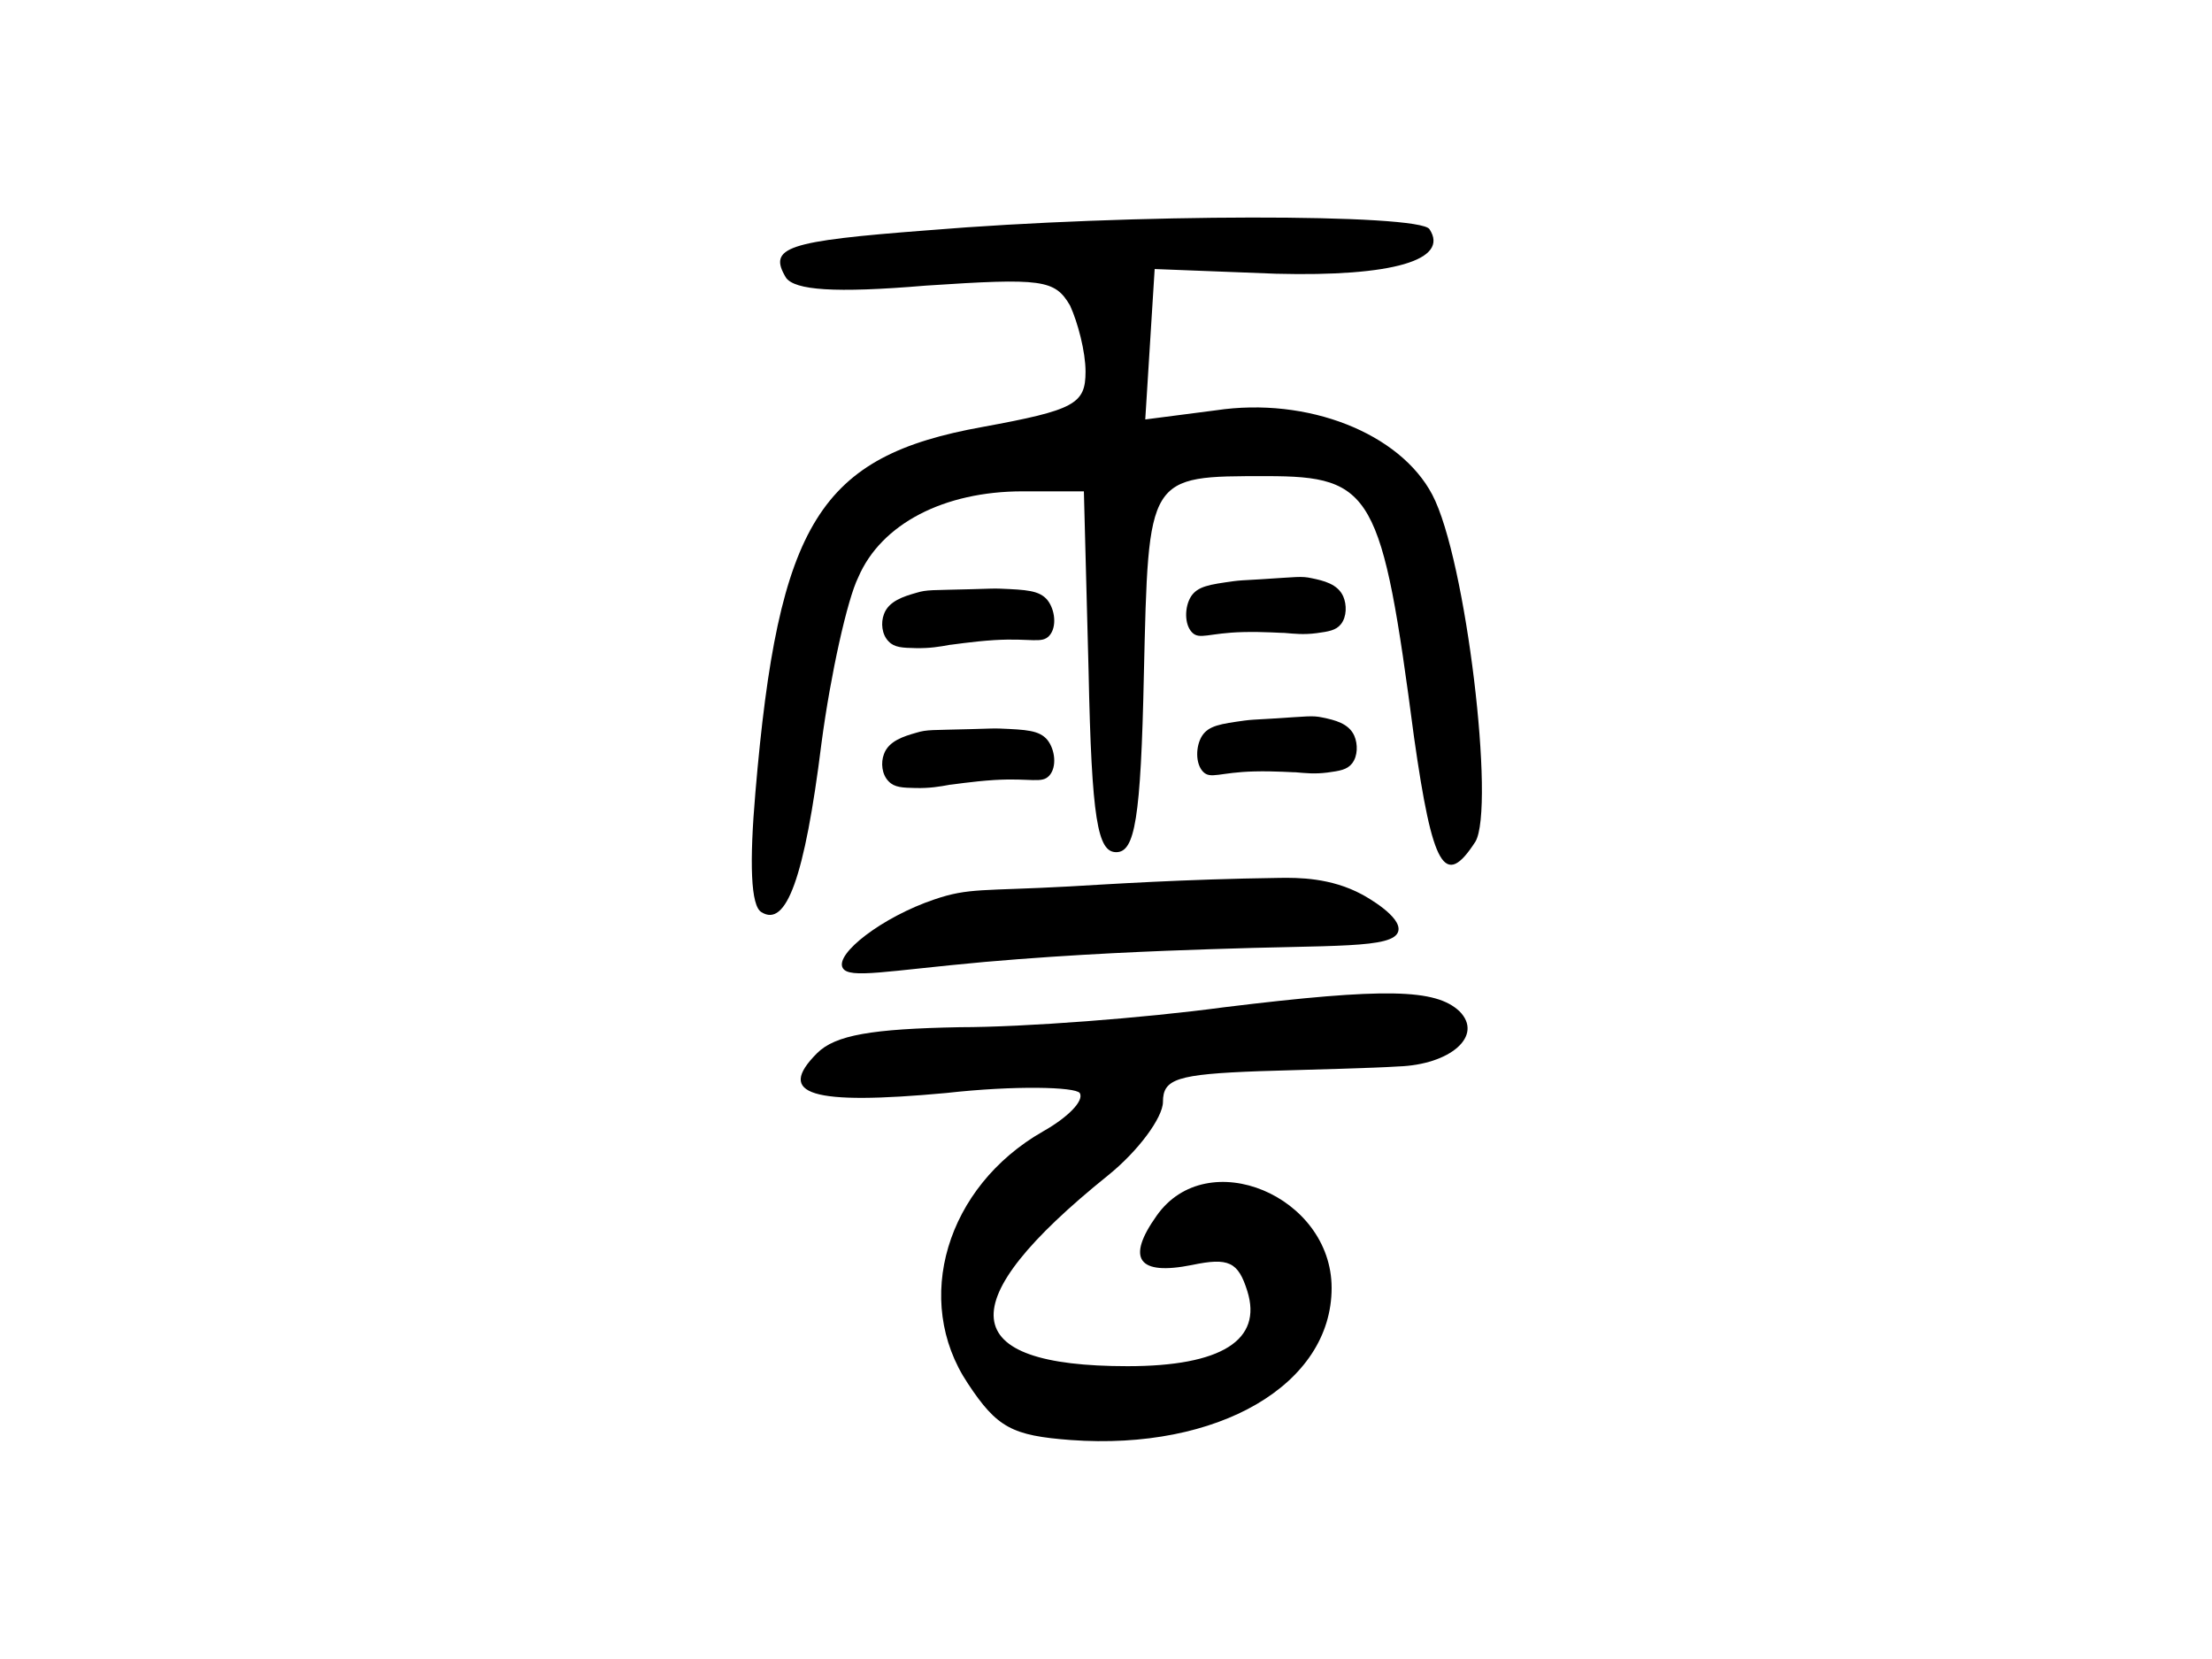 <?xml version="1.0" encoding="utf-8"?>
<!-- Generator: Adobe Illustrator 22.1.0, SVG Export Plug-In . SVG Version: 6.00 Build 0)  -->
<svg version="1.1" id="图层_1" xmlns="http://www.w3.org/2000/svg" xmlns:xlink="http://www.w3.org/1999/xlink" x="0px" y="0px"
	 viewBox="0 0 800 600" style="enable-background:new 0 0 800 600;" xml:space="preserve">
<path d="M335.4,83.3c-51.1,3.9-57.8,6.1-51.1,17.2c3.3,4.4,17.2,5.6,50.5,2.8c42.2-2.8,46.7-2.2,52.2,7.2c2.8,6.1,5.6,16.7,5.6,23.9
	c0,11.7-3.9,13.9-37.2,20c-58.9,10.6-73.9,34.4-82.2,132.2c-2.2,25.5-1.7,41.1,2.2,43.3c8.9,5.6,15.6-12.2,21.7-61.1
	c3.3-25,9.4-52.2,13.3-60c8.3-19.4,31.1-31.1,59.4-31.1H392l1.7,65c1.1,53.9,3.3,65.5,10,65.5c6.7,0,8.9-11.7,10-64.4
	c1.7-72.2,1.1-71.6,44.4-71.6c38.3,0,41.7,6.1,53.3,94.4c6.7,47.2,11.1,55,22.2,37.8c7.2-12.2-3.3-102.2-15.6-125.5
	c-11.7-22.2-45-35.5-78.3-30.5l-25.5,3.3l1.7-27.2l1.7-27.2l43.9,1.7c42.2,1.1,62.8-5,55.5-16.1C513.6,77.2,408.7,77.2,335.4,83.3z"
	/>
<path d="M442.6,364.3c-28.9,3.9-72.2,7.2-95.5,7.2c-31.7,0.6-45,2.8-51.6,9.4c-15,15-2.2,18.9,46.7,14.4c25-2.8,46.7-2.2,48.3,0
	c1.7,2.8-4.4,8.9-13.3,13.9c-35,20-47.2,61.1-27.2,91.1c10.6,16.1,16.1,18.9,37.2,20.5c53.3,3.9,94.4-20,94.4-55
	c0-33.3-45-52.2-63.3-26.1c-11.1,15.6-6.7,21.7,12.8,17.8c13.3-2.8,16.7-1.1,20,9.4c5.6,17.8-9.4,27.2-43.3,27.2
	c-62.2,0-64.4-22.8-7.2-68.9c11.1-8.9,20-21.1,20-26.7c0-8.3,5-10,35-11.1c18.9-0.6,41.1-1.1,50-1.7c18.9-0.6,31.1-11.1,22.2-20
	C519.2,357.7,501.4,357.1,442.6,364.3z"/>
<path d="M359.6,231.5c13.4-0.8,17.2,1.4,19.9-1.6c2.8-3.1,2.1-9.4-0.7-12.9c-2.9-3.5-7.7-3.7-17-4.1c-2.7-0.1-3.1,0-10.7,0.2
	c-14.1,0.4-15.8,0.1-19.7,1.3c-4.6,1.3-10,3-11.7,7.7c-1.2,3.1-0.8,7.4,1.7,9.9c2.1,2.2,5,2.3,9.8,2.4c5.1,0.1,8.6-0.5,12.4-1.2
	C343.5,233.3,351.6,232,359.6,231.5z"/>
<path d="M359.6,282.1c13.4-0.8,17.2,1.4,19.9-1.6c2.8-3.1,2.1-9.4-0.7-12.9c-2.9-3.5-7.7-3.7-17-4.1c-2.7-0.1-3.1,0-10.7,0.2
	c-14.1,0.4-15.8,0.1-19.7,1.3c-4.6,1.3-10,3-11.7,7.7c-1.2,3.1-0.8,7.4,1.7,9.9c2.1,2.2,5,2.3,9.8,2.4c5.1,0.1,8.6-0.5,12.4-1.2
	C343.5,283.9,351.6,282.6,359.6,282.1z"/>
<path d="M449.6,228.6c-12.5,0.3-15.8,2.9-18.5,0.1c-2.8-2.9-2.7-9.2-0.4-12.9c2.4-3.8,6.8-4.4,15.4-5.6c2.4-0.3,2.8-0.3,9.9-0.7
	c13-0.8,14.6-1.2,18.3-0.4c4.4,0.9,9.5,2.1,11.5,6.6c1.3,3,1.3,7.3-0.8,10c-1.8,2.3-4.5,2.7-8.9,3.3c-4.7,0.6-8,0.2-11.6-0.1
	C464.5,229,457,228.4,449.6,228.6z"/>
<path d="M453.6,279c-12.5,0.3-15.8,2.9-18.5,0.1c-2.8-2.9-2.7-9.2-0.4-12.9c2.4-3.8,6.8-4.4,15.4-5.6c2.4-0.3,2.8-0.3,9.9-0.7
	c13-0.8,14.6-1.2,18.3-0.4c4.4,0.9,9.5,2.1,11.5,6.6c1.3,3,1.3,7.3-0.8,10c-1.8,2.3-4.5,2.7-8.9,3.3c-4.7,0.6-8,0.2-11.6-0.1
	C468.6,279.4,461,278.8,453.6,279z"/>
<path d="M462.7,317.5c-35.4,0.5-61.8,2.3-76.1,3.1c-31,1.7-36.2,0.4-48.7,4.7c-18.7,6.3-36.1,19.7-33.1,24.8c2.3,4,15.9,1,51.3-2.2
	c33.1-2.9,63.2-4,81.3-4.6c44.8-1.6,66.6-0.1,68.3-6.5c1.4-5.2-11.4-12.4-13.1-13.3C481.3,317.4,469.5,317.4,462.7,317.5z"/>
</svg>
